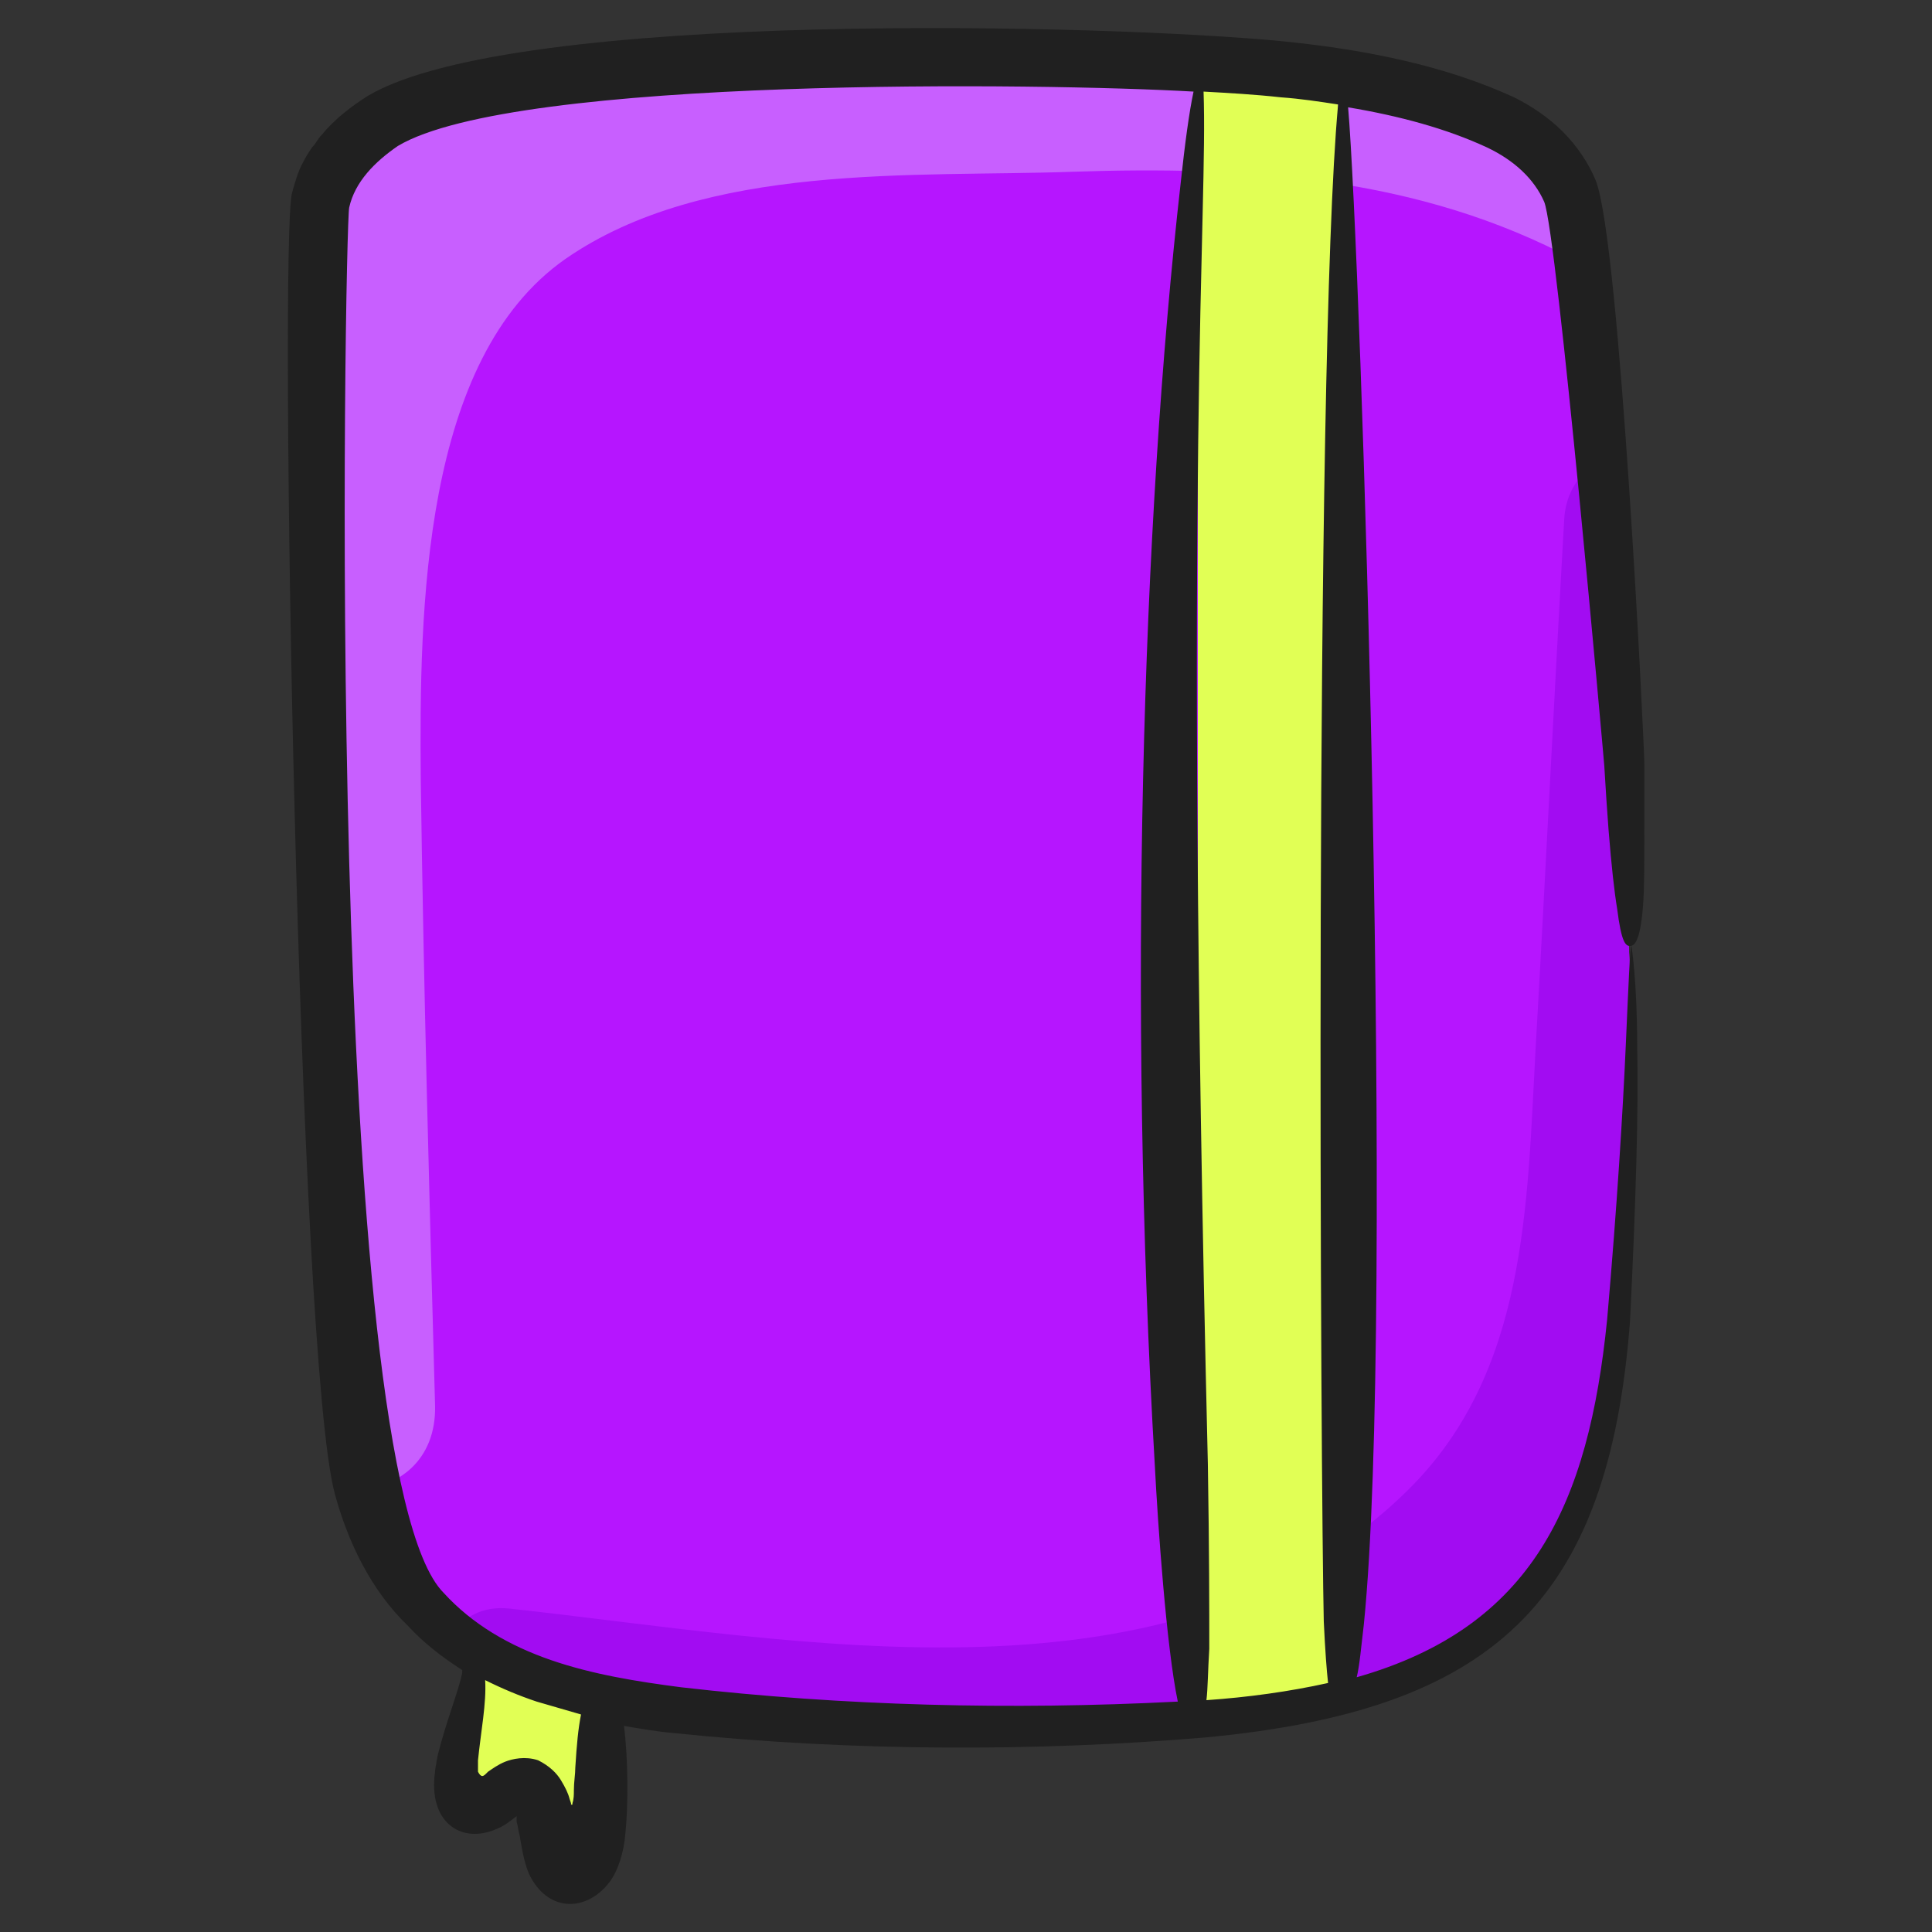 <svg id="Layer_1" enable-background="new 0 0 135 135" height="512" viewBox="0 0 135 135" width="512" xmlns="http://www.w3.org/2000/svg"><rect x="0" y="0" width="135" height="135" fill="#333333" stroke="none"/><g><path d="m113.7 82.9c-.4 7.6-.5 15.7-3.5 22.6-.7 1.7-1.7 3.4-2.8 4.9-2.6 3.5-6.2 5.7-10.2 7.2-1.2.4-2.5.8-3.8 1.1-3.2.8-6.5 1.2-9.8 1.4-.4 0-.8.1-1.2.1-11 .7-22.1.5-33.2-.5-6.2-.6-12.7-1.6-17.6-5.4-.4-.3-.8-.6-1.2-1-2.9-2.4-4.6-5.7-5.6-9.4-2.2-7.8-1.3-17.6-1.7-24.6-.7-13.3-1.1-26.5-1.3-39.8-.1-5.5-.1-11.1 0-16.6 0-3.3-.7-8.1 1-11.1 2.2-3.7 6.8-5.3 11.5-6.1 1.9-.3 3.8-.5 5.5-.6.7 0 1.4-.1 2-.1 13.5-1 27-1.4 40.5-.7.8 0 1.6.1 2.4.1 2.8.2 5.6.4 8.4.8 3.8.6 7.4 1.5 10.9 2.9 5.2 2.2 6.1 5.9 6.5 10.2.1 1.7.2 3.4.4 5.2.3 2.9.5 5.8.8 8.7.6 6.3 1.1 12.5 1.5 18.8.3 4.9.5 9.9.6 14.8.3 5.8.2 11.4-.1 17.1z" fill="#b615ff"/><path d="m110.9 18.5c-.3-.1-.5-.2-.8-.3-11-5.9-23.1-6.6-35.1-6.2-11.1.4-25.7-.7-35.5 6.1-10 7-10.2 24.5-10.1 36.3.2 14.6.6 29.2 1 43.8.1 3.9-2.7 5.8-5.3 5.8-2.2-7.8-1.3-17.6-1.7-24.6-.7-13.3-1.1-26.5-1.3-39.8-.1-5.5-.1-11.1 0-16.6 0-3.3-.7-8.1 1-11.1 4-6.8 15.3-7.3 22.3-7.3 12.4 0 24.8-.9 37.2-.3.8 0 1.6.1 2.4.1 2.8.2 5.6.4 8.4.8 3.8.6 7.4 1.5 10.9 2.9 5.3 2.4 6.2 6.1 6.6 10.4z" fill="#c85fff"/><path d="m113.7 82.9c-.4 7.6-.5 15.7-3.5 22.6-1.3 2-2.8 3.9-4.6 5.6-2.6 2.6-5.5 4.7-8.4 6.5-1.2.4-2.5.8-3.8 1.1-3.2.8-6.5 1.2-9.8 1.4-.4 0-.8.1-1.2.1-11 .7-22.1.5-33.2-.5-6.2-.6-12.7-1.6-17.6-5.4.7-1.3 2.1-2.1 4-1.9 20.2 2.2 46.6 7.7 62.8-8.3 8.3-8.2 8.3-19.8 8.9-30.8.7-12.3 1.3-24.7 2-37 .1-1.9 1.1-3.3 2.4-4 .6 6.3 1.1 12.5 1.5 18.8.3 4.9.5 9.9.6 14.8.3 5.7.2 11.3-.1 17z" fill="#a20cf2"/><path d="m93.5 4.5v114.2c-3.2.8-6.5 1.2-9.8 1.4v-115.6z" fill="#e1ff55"/><path d="m33 114.5c.4 3.5-.7 5.7-1.2 9.2-.1.7-.1 1.4.1 2 .5 1.2 1.7.9 2.5.2s1.8-1.5 2.6-.9c1.4 1 .9 5 2.4 5.9.7.4 1.5-.2 1.9-1.2.4-.9.5-2.1.6-3.2.2-3 .2-6.1.1-9.1" fill="#e1ff55"/><path d="m114.8 63.4c.1-1.2.1-3 .1-5.5 0-1.3 0-2.8 0-4.5 0-1.3-1.7-36.6-3.4-40.8-.5-1.2-1.3-2.4-2.3-3.4s-2.2-1.8-3.4-2.4c-4.8-2.2-10.2-3.3-16-3.9-12.1-1.2-53.8-2.3-64.1 3.8-1.1.7-2.3 1.6-3.2 2.7-.3.3-.4.6-.7.9-.2.3-.4.6-.6 1-.4.7-.6 1.5-.8 2.2-.9 3.7.4 81.3 3 90.9.9 3.3 2.5 6.7 5.1 9.2 1.1 1.2 2.4 2.2 3.8 3.1v.2c-.3 1.4-1.1 3.3-1.7 5.7l-.1.5c0 .1-.1.5-.1.7-.5 3.5 1.8 5.1 4.3 4 .5-.2.9-.5 1.4-.9v.1.1.2c.1.3.1.6.2.9.2 1.2.4 2.3.8 3 1.3 2.4 3.9 2.4 5.5.3.6-.8 1-2.1 1.1-3.4.2-1.9.2-5.2-.1-7.5 1.2.2 2.3.4 3.5.5 12.5 1.3 25.4 1.3 37.2.3 19.9-1.9 28.1-9.3 29.6-29.1.4-8.1.6-14.7.5-19.2 0-2.3-.1-4-.2-5.2s-.2-1.8-.2-1.8c-.1 0-.2 2.5-.4 7s-.6 11.1-1.3 19.1c-1.3 12.9-5.2 21.5-17.5 25 .2-.8.3-2 .5-3.7 2.2-21.7-.2-95.6-1.1-106 3.6.6 6.9 1.5 9.7 2.8 1.9.9 3.3 2.2 4 3.8.9 2.1 4.2 39.3 4.2 39.4.1 1.7.2 3.2.3 4.5.2 2.5.4 4.3.6 5.5.3 2.4.6 2.6.9 2.6s.7-.3.9-2.7zm-74.6 60.1c0 .5-.1 1-.1 1.6 0 .3 0 .6-.1.9v.1s0 0 0 0 0 0-.1 0v-.1l-.1-.3c-.1-.4-.3-.8-.6-1.3s-.8-1-1.6-1.4c-.9-.3-1.8-.1-2.3.1s-.9.5-1.2.7l-.1.1c-.1.1-.2.2-.3.2s-.2-.1-.3-.3c0-.1 0-.1 0-.2s0 0 0-.2v-.4c.2-2 .6-4 .5-5.6 1.2.6 2.4 1.1 3.6 1.5 1 .3 2.1.6 3.1.9-.2 1-.3 2.1-.4 3.7zm7.4-5.6c-3.1-.4-6.2-.9-9.1-1.9s-5.5-2.5-7.5-4.7c-8.5-8.5-6.9-95.5-6.6-96.8.4-1.8 1.8-3.2 3.4-4.3 8.2-4.9 45.3-4.4 55.6-3.8-.3 1.4-.6 3.6-.9 6.4-2.7 23.8-3.7 57.3-1.8 89.7.2 3.9.8 12.6 1.6 16.4-11.7.6-23.4.3-34.7-1zm44.9-4.6c.1 2.1.2 3.4.3 4.3-2.7.6-5.6 1-8.5 1.2.1-.8.1-2 .2-3.6 0-2.8 0-6.8-.1-12.9-1.7-71 0-87.4-.3-95.9 1.8.1 3.6.2 5.4.4 1.4.1 2.7.3 4 .5-1.7 18.6-1.2 97.6-1 106z" fill="#202020"/></g></svg>